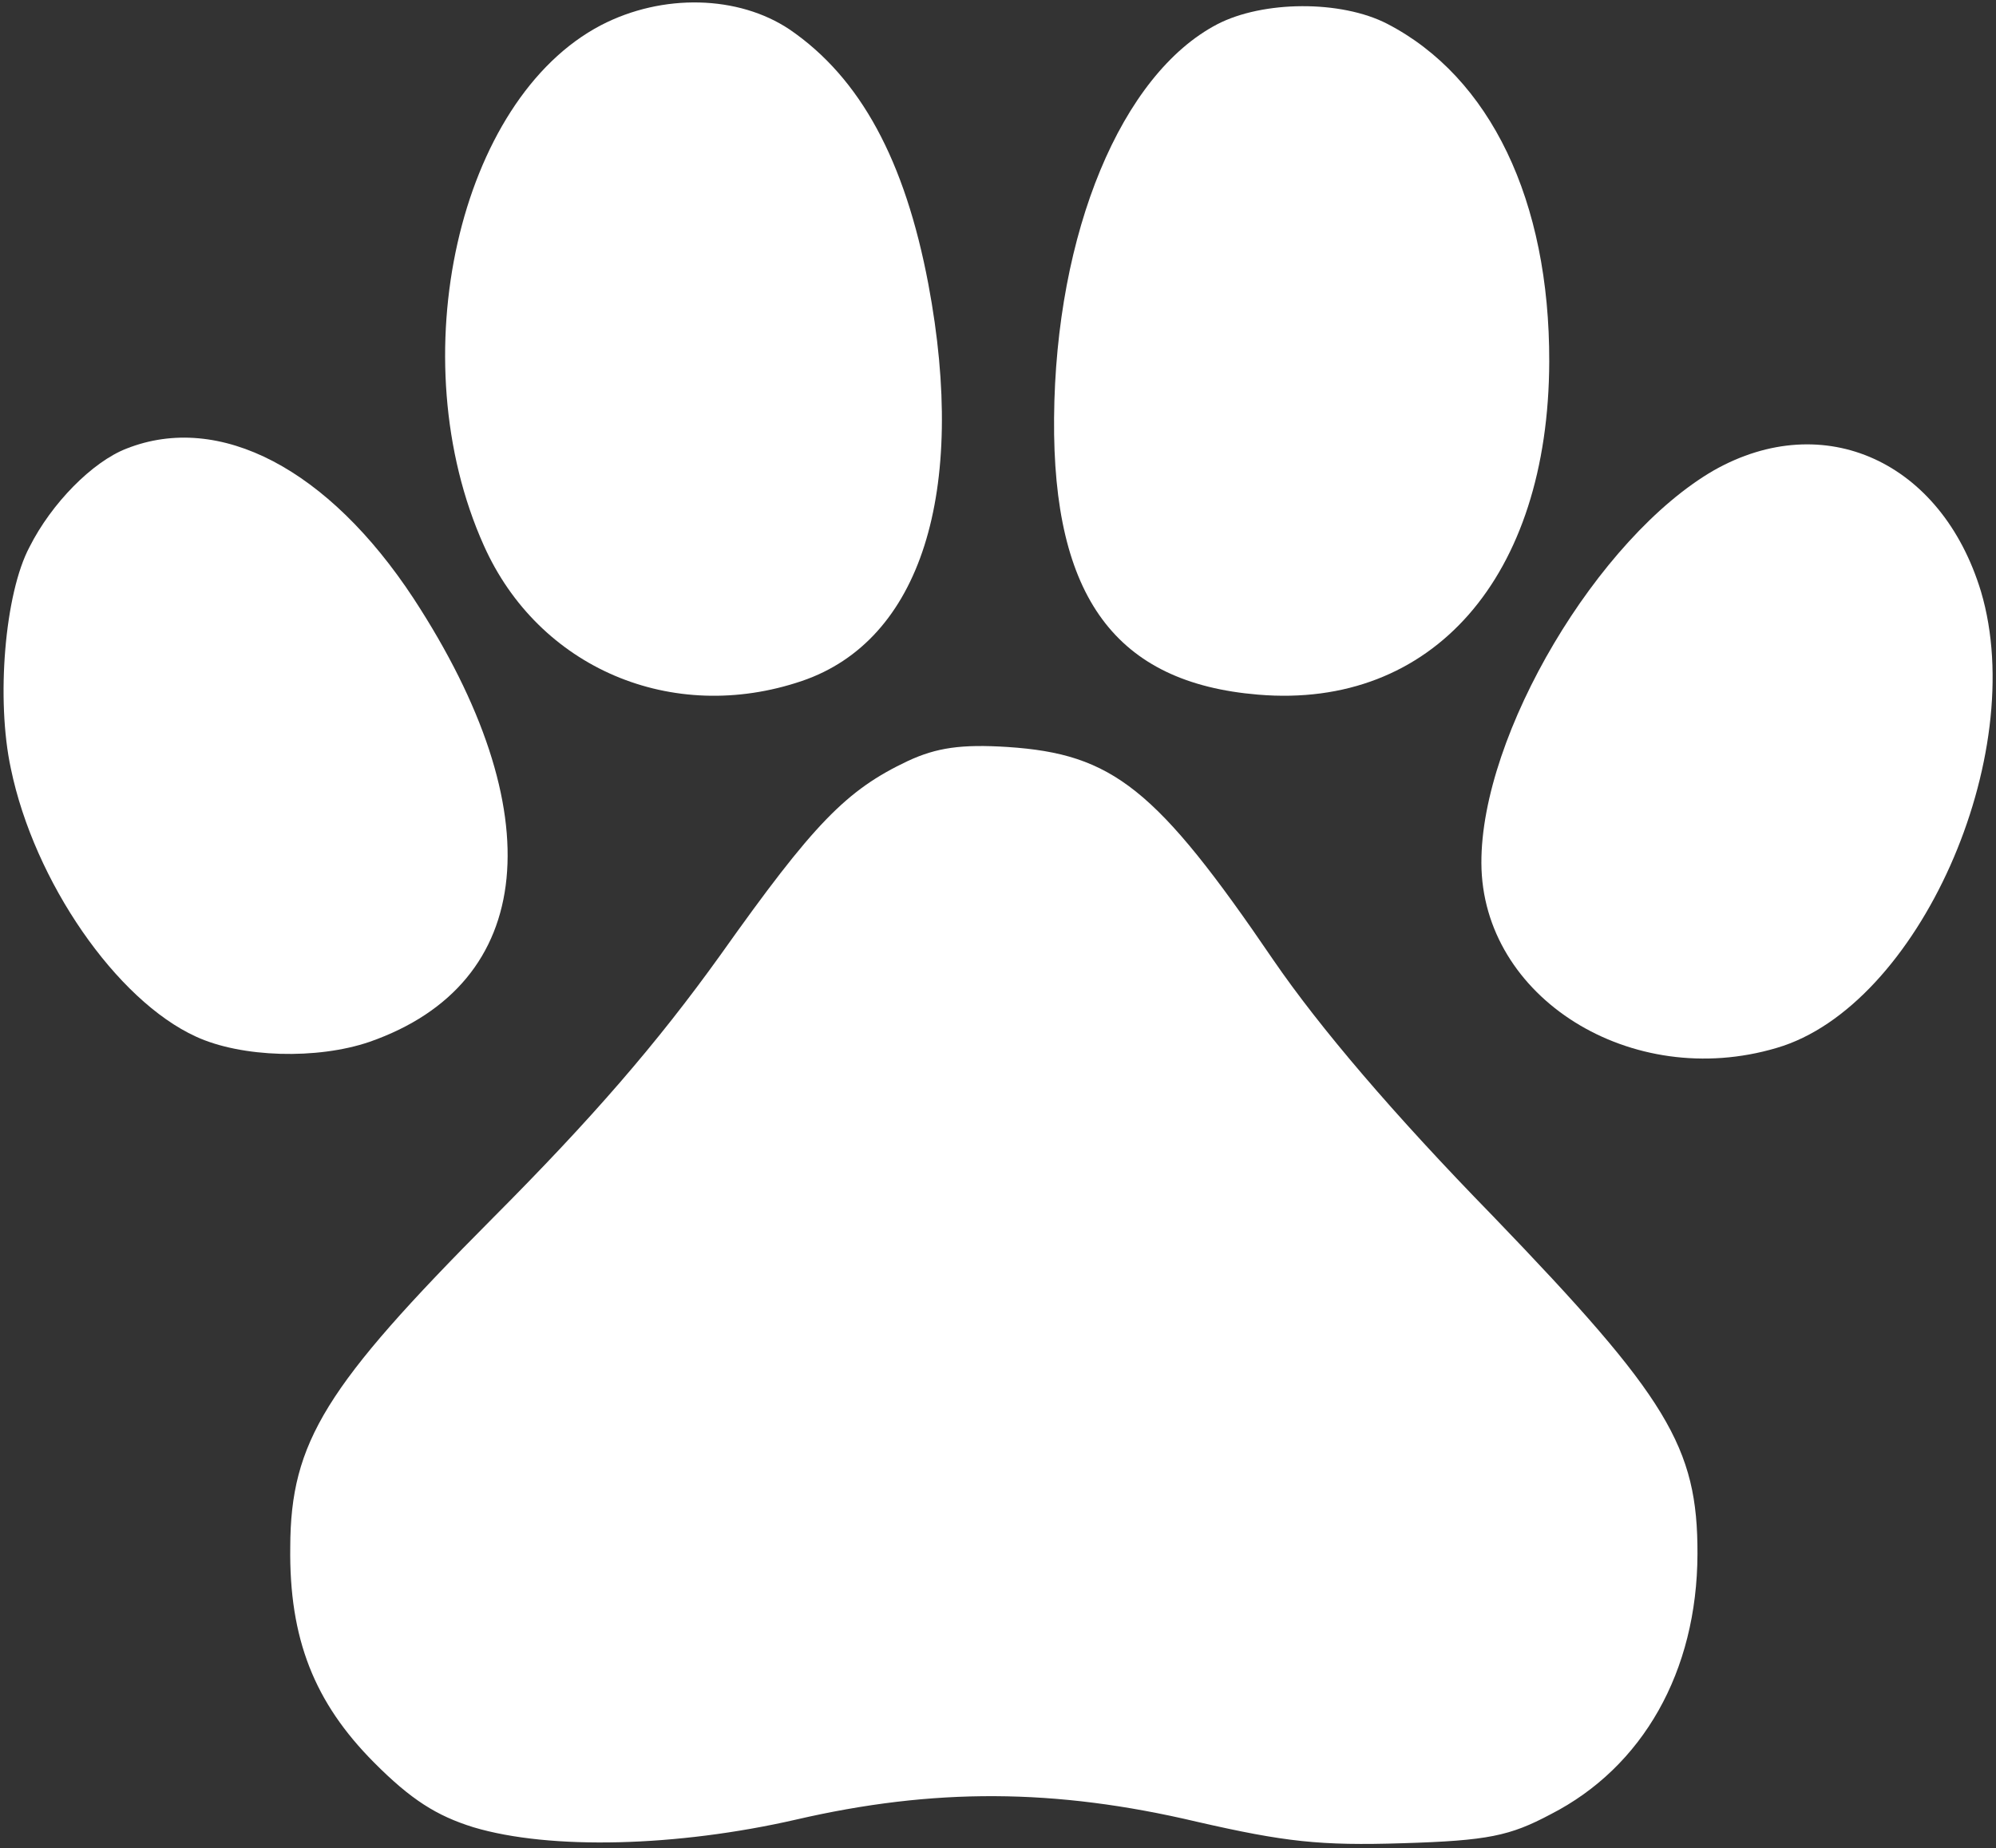 <svg width="487" height="451" viewBox="0 0 487 451" fill="none" xmlns="http://www.w3.org/2000/svg">
<rect x="0" y="0" width="487" height="451" fill="#333333" stroke="none"/>
<path d="M146.636 6.149C111.877 24.326 97.579 87.447 118.037 133.087C131.369 162.972 163.951 176.949 195.68 166.168C224.63 156.304 236.073 120.244 226.504 69.315C220.808 39.22 209.993 19.06 192.675 7.209C180.206 -1.156 161.698 -1.673 146.636 6.149Z" fill="white"/>
<path d="M297.026 5.905C273.622 18.099 257.545 56.69 257.181 102.037C256.821 145.765 272.262 166.633 306.959 169.511C349.52 173.106 377.841 140.798 377.995 88.277C378.11 48.945 363.622 18.825 338.441 5.795C327.121 -0.023 308.148 0.153 297.026 5.905Z" fill="white"/>
<path d="M30.881 109.465C22.543 112.679 12.564 122.83 7.212 133.458C1.163 144.777 -0.995 170.684 2.657 187.584C8.361 215.134 28.405 244.113 47.814 252.962C58.905 258.085 77.413 258.602 90.151 254.243C130.913 240.017 134.969 198.152 100.879 145.994C80.148 114.467 53.581 100.508 30.881 109.465Z" fill="white"/>
<path d="M418.176 114.768C389.901 131.112 361.302 179.153 361.441 210.619C361.577 243.474 398.066 266.255 433.496 255.716C468 245.637 495.249 184.404 483.335 144.342C473.71 112.617 445.059 99.576 418.176 114.768Z" fill="white"/>
<path d="M221.537 185.685C206.477 192.813 198.587 200.888 175.819 232.982C160.254 254.685 144.467 272.917 120.102 297.37C79.493 338.204 70.893 351.829 70.818 377.511C70.521 399.953 76.722 415.473 91.255 430.091C100.252 439.141 106.488 443.092 115.503 445.895C134.227 451.503 165.233 450.668 194.173 444.043C227.745 436.275 257.359 436.361 292.041 444.561C313.544 449.482 322.101 450.433 342.232 449.798C363.057 449.165 368.382 448.023 378.346 442.731C400.823 431.228 414.079 407.899 414.163 379.21C414.239 353.065 406.871 341.013 364.197 296.696C339.976 271.869 321.992 250.762 310.703 234.302C282.136 192.341 271.517 183.98 245.84 182.286C234.506 181.558 228.487 182.466 221.537 185.685Z" fill="white"/>
</svg>
